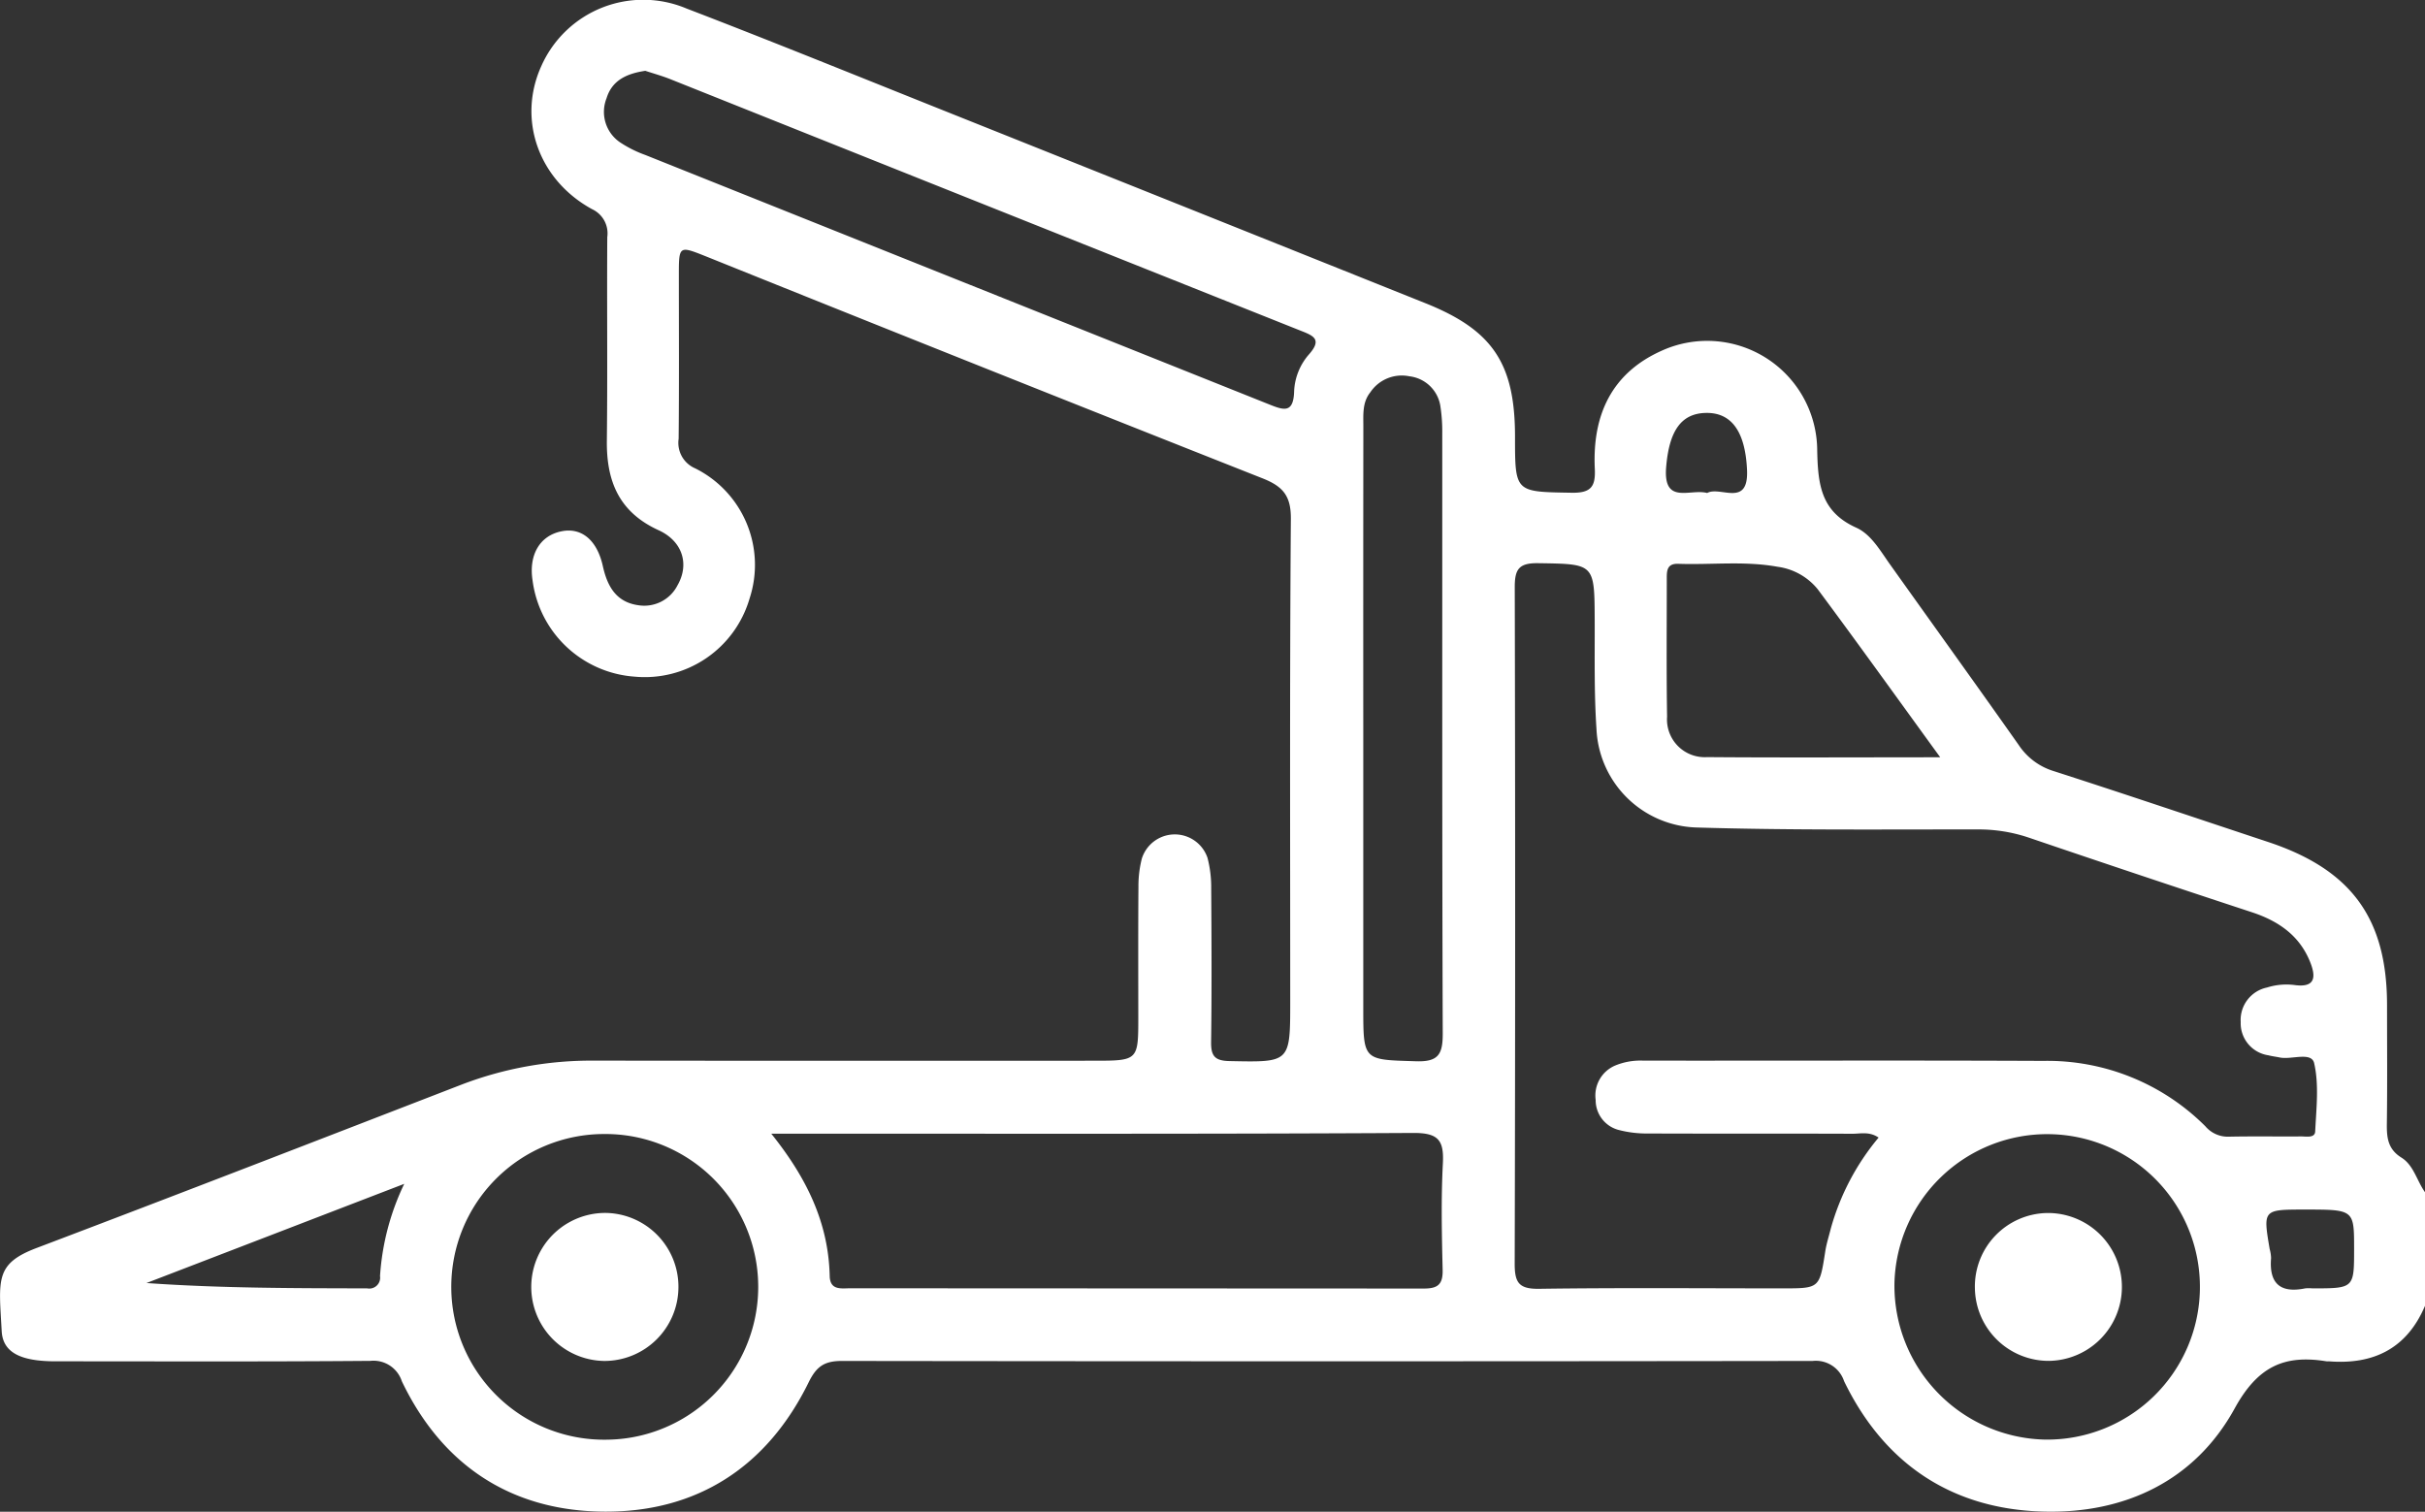<svg xmlns="http://www.w3.org/2000/svg" width="272.562" height="169.94"><rect width="100%" height="100%" fill="#333333" stroke="none"/><path data-name="Фигура 3" d="M940.287 1166.62c-2.032 4.8-5.771 6.65-10.815 6.25a2.36 2.36 0 0 1-.266 0c-4.755-.77-7.728.58-10.325 5.31-4.472 8.14-12.39 11.86-21.6 11.58-10.224-.3-17.8-5.39-22.29-14.65a3.343 3.343 0 0 0-3.54-2.28q-54.555.075-109.109 0c-1.967 0-2.856.61-3.737 2.41-4.638 9.45-12.471 14.57-22.9 14.53-10.409-.04-18.246-5.11-22.817-14.65a3.352 3.352 0 0 0-3.539-2.3c-11.8.1-23.6.05-35.393.05-3.87 0-5.913-.96-6.045-3.38-.315-5.79-.795-7.57 3.924-9.36 15.963-6.05 31.877-12.22 47.8-18.38a40.691 40.691 0 0 1 14.8-2.68q28.075.03 56.152.01c5.072 0 5.072 0 5.072-4.94 0-4.87-.021-9.75.017-14.62a12.475 12.475 0 0 1 .379-3.15 3.882 3.882 0 0 1 7.386-.09 13.129 13.129 0 0 1 .413 3.41c.04 5.76.066 11.52-.011 17.28-.021 1.58.415 2.12 2.078 2.15 6.816.14 6.815.2 6.815-6.71 0-18.08-.064-36.16.072-54.25.019-2.59-.9-3.64-3.163-4.54q-31.34-12.39-62.605-24.97c-3.017-1.2-3.018-1.2-3.019 2.16 0 6.12.036 12.24-.025 18.35a3.12 3.12 0 0 0 1.862 3.33 12.119 12.119 0 0 1 6.111 14.63A12.266 12.266 0 0 1 739 1095.9a12.451 12.451 0 0 1-11.418-10.78c-.459-2.89.8-5.05 3.225-5.55 2.237-.47 4.013.95 4.667 3.9.5 2.26 1.479 4.04 3.957 4.4a4.19 4.19 0 0 0 4.446-2.25c1.33-2.32.6-4.93-2.143-6.18-4.437-2.03-5.859-5.5-5.807-10.07.088-7.62 0-15.25.048-22.87a3 3 0 0 0-1.716-3.15c-6.061-3.32-8.4-10.14-5.69-16.1a12.528 12.528 0 0 1 16.293-6.46c9.661 3.71 19.248 7.61 28.859 11.45q27.105 10.83 54.2 21.68c7.556 3.02 10.077 6.76 10.081 14.99 0 6.32 0 6.21 6.367 6.32 2.2.04 2.7-.71 2.6-2.72-.281-6.02 1.894-10.8 7.664-13.31a12.367 12.367 0 0 1 17.334 11.28c.083 3.87.423 6.89 4.393 8.68 1.644.74 2.665 2.54 3.75 4.07 4.829 6.78 9.7 13.54 14.5 20.35a7.255 7.255 0 0 0 3.9 2.93c8.075 2.6 16.115 5.32 24.169 7.99 9.337 3.11 13.333 8.59 13.336 18.33 0 4.43.04 8.87-.021 13.3-.021 1.57.095 2.88 1.636 3.84 1.384.86 1.732 2.61 2.653 3.89v12.76Zm-61.42-18.9c-1.06-.72-2.054-.42-2.98-.43-7.625-.03-15.25 0-22.876-.03a12.543 12.543 0 0 1-3.406-.41 3.457 3.457 0 0 1-2.539-3.37 3.654 3.654 0 0 1 2.219-3.87 7.439 7.439 0 0 1 3.118-.54c14.985.02 29.97-.04 44.954.03a25.106 25.106 0 0 1 18.239 7.35 3.3 3.3 0 0 0 2.528 1.17c2.747-.06 5.5-.01 8.245-.03.582 0 1.533.2 1.57-.56.122-2.57.443-5.23-.115-7.67-.3-1.32-2.52-.38-3.846-.64-.434-.09-.875-.14-1.3-.25a3.64 3.64 0 0 1-3.111-3.74 3.724 3.724 0 0 1 2.958-3.88 7.239 7.239 0 0 1 3.156-.27c2.278.29 2.329-.93 1.736-2.48-1.167-3.03-3.537-4.7-6.56-5.7q-12.592-4.14-25.14-8.41a17.64 17.64 0 0 0-5.727-.91c-10.548-.01-21.1.1-31.644-.22a11.6 11.6 0 0 1-11.188-11.07c-.272-4.06-.185-8.15-.2-12.22-.028-6.42-.009-6.32-6.363-6.42-2.163-.03-2.628.68-2.623 2.71q.093 38.01-.007 76.02c-.006 2.16.477 2.87 2.75 2.84 9.131-.13 18.265-.05 27.4-.05 4.127 0 4.114-.01 4.76-4.17.136-.87.415-1.72.627-2.58a27.357 27.357 0 0 1 5.365-10.2Zm-124.46-.44c4.063 5.07 6.431 10.1 6.568 16 .038 1.65 1.317 1.38 2.341 1.38l64.4.03c1.6.01 2.19-.45 2.151-2.1-.094-3.99-.182-7.98.026-11.96.136-2.6-.5-3.44-3.307-3.43-22.972.13-45.946.08-68.919.08h-3.256Zm-14.16-119.48c-2.057.31-3.729 1.04-4.356 3.09a4.138 4.138 0 0 0 1.518 4.95 13.216 13.216 0 0 0 2.838 1.42q34.986 13.995 69.973 27.98c1.743.7 2.9 1.17 2.957-1.48a6.74 6.74 0 0 1 1.7-4.12c1.45-1.66.47-2.06-.956-2.62q-35.376-14.1-70.734-28.23c-.977-.4-2.001-.68-2.94-.99Zm-4.363 153.88a17.18 17.18 0 1 0-.247-34.36 17.181 17.181 0 1 0 .247 34.36Zm161.671-.01a17.169 17.169 0 1 0-16.907-17.51 17.309 17.309 0 0 0 16.907 17.51Zm-76.608-79.9v31.36c0 5.97 0 5.83 5.9 6.01 2.542.09 3.039-.78 3.031-3.12-.079-22.5-.045-45-.055-67.51a18.8 18.8 0 0 0-.194-2.9 3.985 3.985 0 0 0-3.5-3.47 4.257 4.257 0 0 0-4.391 1.8c-.91 1.14-.781 2.5-.783 3.81q-.017 17.01-.008 34.02Zm64.847 3.2c-4.82-6.63-9.239-12.8-13.761-18.88a7 7 0 0 0-4.535-2.54c-3.7-.67-7.426-.2-11.138-.33-1.351-.05-1.3.87-1.3 1.79 0 5.13-.049 10.27.034 15.4a4.239 4.239 0 0 0 4.493 4.54c8.504.07 17.013.02 26.207.02Zm-172.638 47.95c-10.084 3.88-19.529 7.52-28.974 11.15 8.368.59 16.584.58 24.8.6a1.221 1.221 0 0 0 1.451-1.38 28.054 28.054 0 0 1 2.723-10.37Zm214.456 11.75c4.7 0 4.7 0 4.7-4.45 0-4.41 0-4.41-5.54-4.41-4.7 0-4.7 0-3.954 4.42a4.341 4.341 0 0 1 .163 1.04c-.237 2.86 1.041 3.97 3.838 3.4a4.191 4.191 0 0 1 .793 0Zm-68.012-89.41c1.468-.82 4.678 1.69 4.478-2.61-.195-4.2-1.68-6.48-4.68-6.39-2.844.08-4.081 2.2-4.408 6.07-.363 4.32 2.702 2.41 4.61 2.93Zm-115.628 89.31a8.322 8.322 0 0 1-8.29 8.26 8.32 8.32 0 0 1 .138-16.64 8.3 8.3 0 0 1 8.153 8.38Zm145.718.06a8.263 8.263 0 0 1 8.081-8.43 8.311 8.311 0 0 1 .263 16.62 8.291 8.291 0 0 1-8.343-8.19Z" transform="translate(-667.719 -1019.84)" style="fill:#fff;fill-rule:evenodd"/></svg>